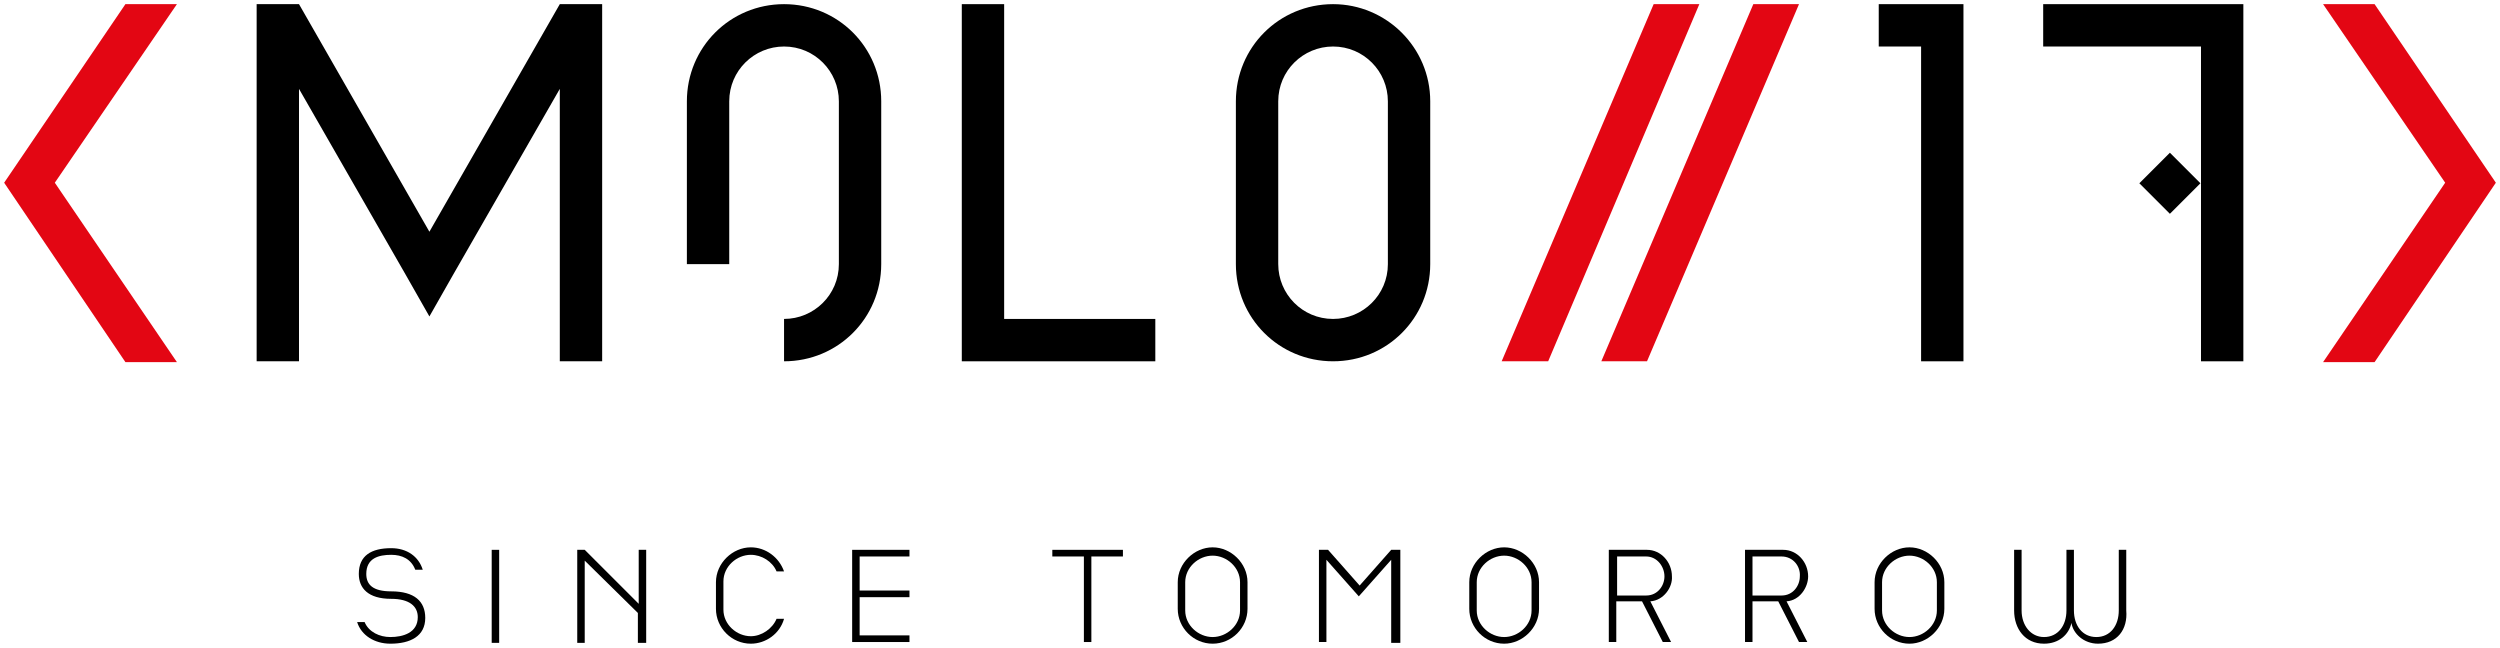 <?xml version="1.0" encoding="utf-8"?>
<!-- Generator: Adobe Illustrator 19.2.1, SVG Export Plug-In . SVG Version: 6.00 Build 0)  -->
<svg version="1.1" id="Livello_1" xmlns="http://www.w3.org/2000/svg" xmlns:xlink="http://www.w3.org/1999/xlink" x="0px" y="0px"
	 viewBox="0 0 301 78" width="301" height="78" style="enable-background:new 0 0 301 78;" xml:space="preserve">
<style type="text/css">
	.st0{fill:#E30613;}
</style>
<g>
	<g>
		<polygon class="st0" points="180.8,43.5 199.1,0.5 204.6,0.5 186.4,43.5 		"/>
		<polygon class="st0" points="192.8,43.5 211.1,0.5 216.6,0.5 198.3,43.5 		"/>
	</g>
	<polygon class="st0" points="285.9,0.5 279.7,0.5 294.4,22 279.7,43.6 285.9,43.6 300.5,22 	"/>
	<polygon class="st0" points="15.1,0.5 21.3,0.5 6.6,22 21.3,43.6 15.1,43.6 0.5,22 	"/>
</g>
<g>
	<path d="M47,77.5c-1.9,0-3.5-1-4-2.6h0.9c0.5,1.2,1.8,1.8,3.1,1.8c1.5,0,3.3-0.5,3.3-2.4c0-1.3-1-2.2-3.2-2.2c-2.8,0-3.9-1.3-3.9-3
		c0-2.2,1.5-3.1,3.9-3.1c1.9,0,3.3,1,3.8,2.6h-0.9c-0.5-1.3-1.6-1.8-2.9-1.8c-1.5,0-3,0.4-3,2.3c0,1.3,0.8,2.1,3,2.1
		c2.8,0,4.1,1.2,4.1,3.2C51.2,76.6,49.4,77.5,47,77.5z"/>
	<path d="M59.2,77.3V66.2h0.9v11.2H59.2z"/>
	<path d="M76.8,77.3v-3.5l-6.4-6.3v9.9h-0.9V66.2h0.9l6.5,6.5v-6.5h0.9v11.2H76.8z"/>
	<path d="M90.4,77.5c-2.3,0-4.2-1.9-4.2-4.2v-3.2c0-2.3,2-4.2,4.2-4.2c1.8,0,3.4,1.2,4,2.9h-0.9c-0.5-1.2-1.8-2-3.1-2
		c-1.7,0-3.3,1.4-3.3,3.2v3.4c0,1.8,1.6,3.2,3.3,3.2c1.3,0,2.6-0.9,3.1-2.1h0.9C93.9,76.3,92.2,77.5,90.4,77.5z"/>
	<path d="M102.6,77.3V66.2h6.9V67h-6v4.1h6v0.8h-6v4.6h6v0.8H102.6z"/>
	<path d="M131.4,67v10.3h-0.9V67h-3.8v-0.8h8.5V67H131.4z"/>
	<path d="M146,77.5c-2.3,0-4.2-1.9-4.2-4.2v-3.2c0-2.3,2-4.2,4.2-4.2c2.2,0,4.2,1.9,4.2,4.2v3.2C150.2,75.6,148.3,77.5,146,77.5z
		 M149.3,70.1c0-1.8-1.6-3.2-3.3-3.2c-1.7,0-3.3,1.4-3.3,3.2v3.4c0,1.8,1.6,3.2,3.3,3.2c1.7,0,3.3-1.4,3.3-3.2V70.1z"/>
	<path d="M167.5,77.3v-9.9l-3.9,4.4l-3.9-4.4v9.9h-0.9V66.2h1.1l3.8,4.3l3.8-4.3h1.1v11.2H167.5z"/>
	<path d="M181.1,77.5c-2.3,0-4.2-1.9-4.2-4.2v-3.2c0-2.3,2-4.2,4.2-4.2c2.2,0,4.2,1.9,4.2,4.2v3.2C185.3,75.6,183.3,77.5,181.1,77.5
		z M184.4,70.1c0-1.8-1.6-3.2-3.3-3.2c-1.7,0-3.3,1.4-3.3,3.2v3.4c0,1.8,1.6,3.2,3.3,3.2c1.7,0,3.3-1.4,3.3-3.2V70.1z"/>
	<path d="M198.7,72.4l2.5,4.9h-1l-2.5-4.9h-3.1v4.9h-0.9V66.2h4.6c1.7,0,3,1.5,3,3.2C201.4,70.7,200.3,72.3,198.7,72.4z M198.2,67
		h-3.5v4.7h3.5c1.4,0,2.2-1.2,2.2-2.3C200.4,68.2,199.5,67,198.2,67z"/>
	<path d="M215.1,72.4l2.5,4.9h-1l-2.5-4.9H211v4.9h-0.9V66.2h4.6c1.7,0,3,1.5,3,3.2C217.7,70.7,216.7,72.3,215.1,72.4z M214.5,67
		H211v4.7h3.5c1.4,0,2.2-1.2,2.2-2.3C216.8,68.2,215.9,67,214.5,67z"/>
	<path d="M229.9,77.5c-2.3,0-4.2-1.9-4.2-4.2v-3.2c0-2.3,2-4.2,4.2-4.2c2.2,0,4.2,1.9,4.2,4.2v3.2C234.1,75.6,232.1,77.5,229.9,77.5
		z M233.2,70.1c0-1.8-1.6-3.2-3.3-3.2c-1.7,0-3.3,1.4-3.3,3.2v3.4c0,1.8,1.6,3.2,3.3,3.2c1.7,0,3.3-1.4,3.3-3.2V70.1z"/>
	<path d="M252.6,77.5c-1.7,0-3-1.2-3.2-2.5c-0.3,1.4-1.5,2.5-3.3,2.5c-2.3,0-3.6-1.8-3.6-4v-7.3h0.9v7.3c0,1.8,1.1,3.2,2.7,3.2
		c1.7,0,2.7-1.4,2.7-3.2v-7.3h0.9v7.3c0,1.8,1,3.2,2.7,3.2c1.7,0,2.7-1.4,2.7-3.2v-7.3h0.9v7.3C256.2,75.8,254.9,77.5,252.6,77.5z"
		/>
</g>
<rect x="258.7" y="19.4" transform="matrix(0.707 -0.707 0.707 0.707 60.961 191.25)" width="5.2" height="5.2"/>
<polygon points="226.2,0.5 226.2,5.6 231.3,5.6 231.3,43.5 236.4,43.5 236.4,5.6 236.4,0.5 "/>
<polygon points="246,0.5 246,5.6 265,5.6 265,43.5 270.1,43.5 270.1,5.6 270.1,0.5 "/>
<g>
	<polygon points="67.4,0.5 67.4,0.5 67.4,0.5 51.7,27.9 36,0.5 36,0.5 36,0.5 30.9,0.5 30.9,43.5 36,43.5 36,10.7 48.8,33 
		51.7,38.1 54.6,33 67.4,10.7 67.4,43.5 72.5,43.5 72.5,0.5 	"/>
	<path d="M160.5,0.5c-6.5,0-11.7,5.2-11.7,11.7v19.6c0,6.5,5.2,11.7,11.7,11.7c6.5,0,11.7-5.2,11.7-11.7V12.2
		C172.2,5.7,166.9,0.5,160.5,0.5z M167.1,31.8c0,3.7-3,6.6-6.6,6.6c-3.7,0-6.6-3-6.6-6.6V12.2c0-3.7,3-6.6,6.6-6.6
		c3.7,0,6.6,3,6.6,6.6l0,0V31.8L167.1,31.8z"/>
	<polygon points="120.9,0.5 120.9,0.5 115.8,0.5 115.8,43.5 139.1,43.5 139.1,38.4 120.9,38.4 	"/>
</g>
<path d="M94.4,0.5c-6.5,0-11.7,5.2-11.7,11.7v19.6h5.1V12.2c0-3.7,3-6.6,6.6-6.6c3.7,0,6.6,3,6.6,6.6h0v19.6h0c0,3.7-3,6.6-6.6,6.6
	v5.1c6.5,0,11.7-5.2,11.7-11.7V12.2C106.1,5.7,100.9,0.5,94.4,0.5z"/>
</svg>
